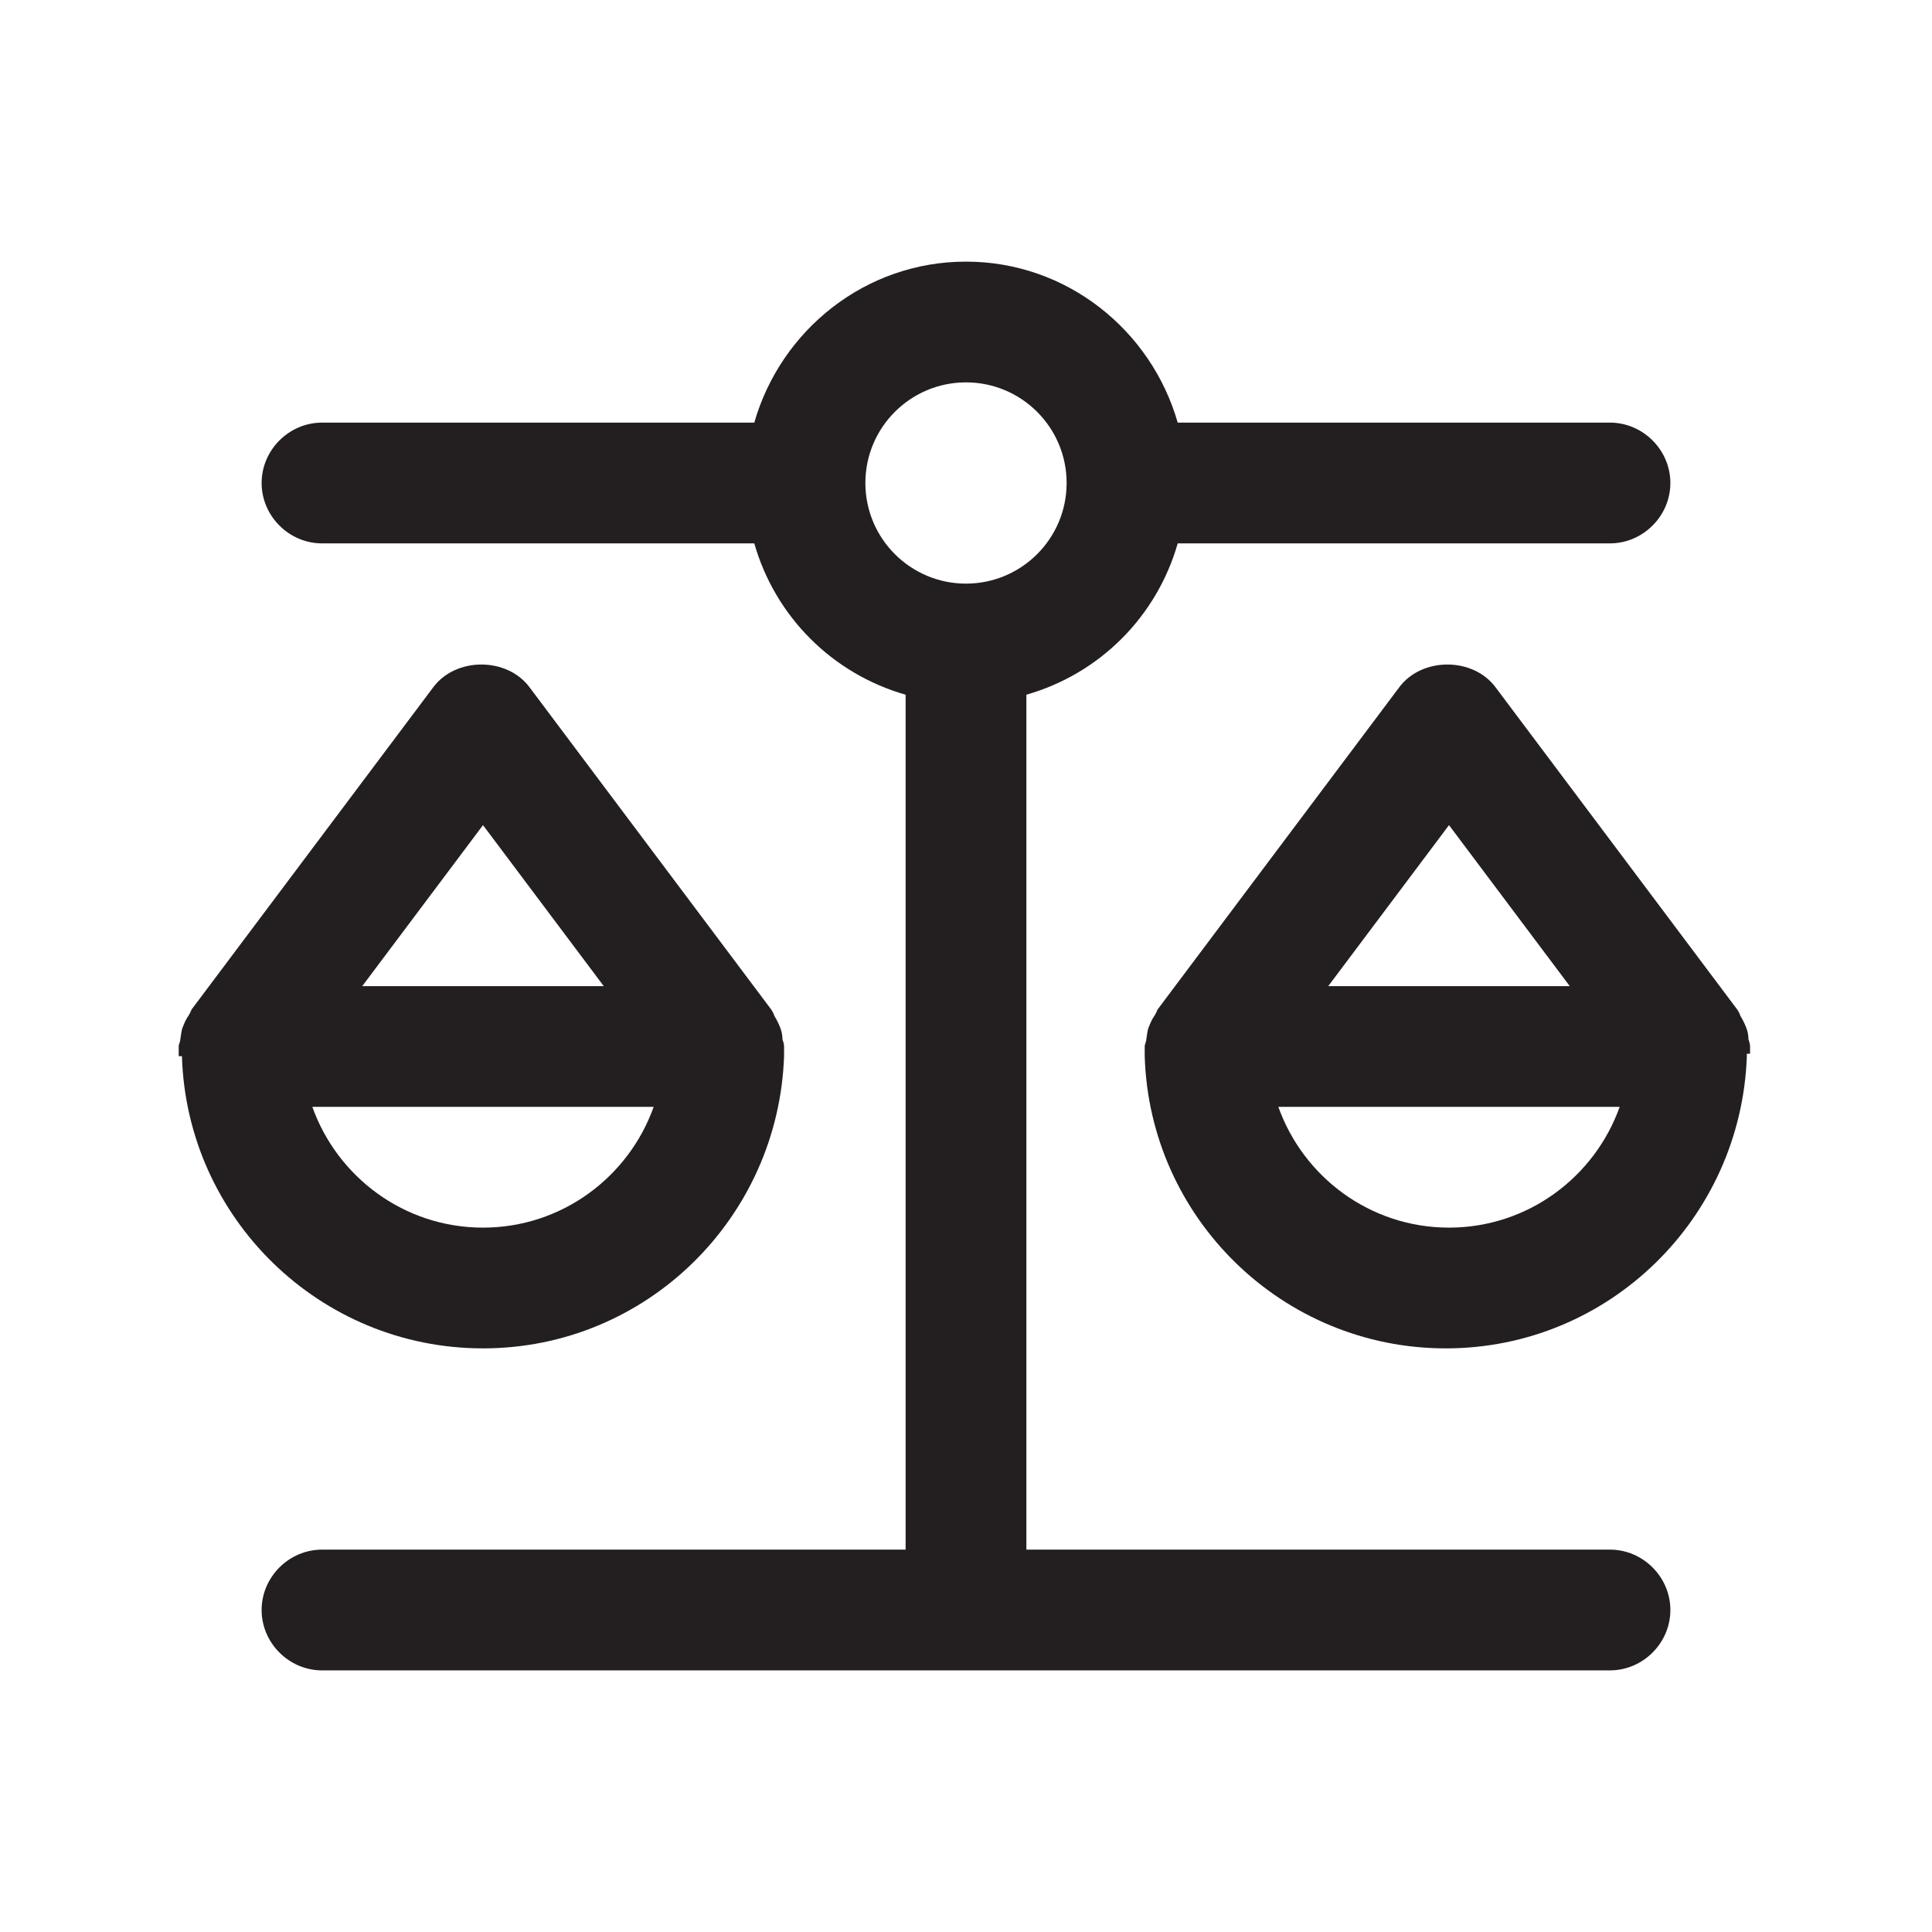 <?xml version="1.0" encoding="UTF-8"?><svg xmlns="http://www.w3.org/2000/svg" viewBox="0 0 24 24"><defs><style>.v{fill:#231f20;}</style></defs><g id="a"/><g id="b"/><g id="c"><g><path class="v" d="M20,19.25h-7.25V8.63c.91-.26,1.62-.97,1.88-1.88h5.37c.41,0,.75-.34,.75-.75s-.34-.75-.75-.75h-5.37c-.33-1.15-1.38-2-2.63-2s-2.3,.85-2.63,2H4c-.41,0-.75,.34-.75,.75s.34,.75,.75,.75h5.37c.26,.91,.97,1.62,1.88,1.88v10.62H4c-.41,0-.75,.34-.75,.75s.34,.75,.75,.75H20c.41,0,.75-.34,.75-.75s-.34-.75-.75-.75ZM10.75,6c0-.69,.56-1.25,1.25-1.25s1.25,.56,1.25,1.25-.56,1.25-1.25,1.25-1.25-.56-1.25-1.25Z"/><path class="v" d="M21.74,13.09s0-.06,0-.09-.01-.06-.02-.09c0-.05-.01-.1-.03-.15-.02-.05-.04-.09-.07-.14-.01-.03-.02-.05-.04-.08l-3-4c-.28-.38-.92-.38-1.2,0l-3,4s-.02,.05-.04,.08c-.03,.04-.05,.09-.07,.14-.02,.05-.02,.1-.03,.15,0,.03-.02,.06-.02,.09s0,.06,0,.09c0,.01,0,.02,0,.03,.06,2.01,1.71,3.63,3.74,3.63s3.67-1.62,3.74-3.63c0-.01,0-.02,0-.03Zm-3.74-2.84l1.5,2h-3l1.5-2Zm0,5c-.98,0-1.81-.63-2.12-1.5h4.24c-.31,.87-1.14,1.5-2.12,1.5Z"/><path class="v" d="M2.26,13.12c.06,2.01,1.71,3.63,3.74,3.63s3.67-1.62,3.74-3.63c0-.01,0-.02,0-.03,0-.03,0-.06,0-.09s-.01-.06-.02-.09c0-.05-.01-.1-.03-.15-.02-.05-.04-.09-.07-.14-.01-.03-.02-.05-.04-.08l-3-4c-.28-.38-.92-.38-1.2,0l-3,4s-.02,.05-.04,.08c-.03,.04-.05,.09-.07,.14-.02,.05-.02,.1-.03,.15,0,.03-.02,.06-.02,.09s0,.06,0,.09c0,.01,0,.02,0,.03Zm3.74,2.13c-.98,0-1.81-.63-2.12-1.5h4.24c-.31,.87-1.14,1.5-2.12,1.5Zm0-5l1.5,2h-3l1.5-2Z"/></g></g><g id="d"/><g id="e"/><g id="f"/><g id="g"/><g id="h"/><g id="i"/><g id="j"/><g id="k"/><g id="l"/><g id="m"/><g id="n"/><g id="o"/><g id="p"/><g id="q"/><g id="r"/><g id="s"/><g id="t"/><g id="u"/></svg>